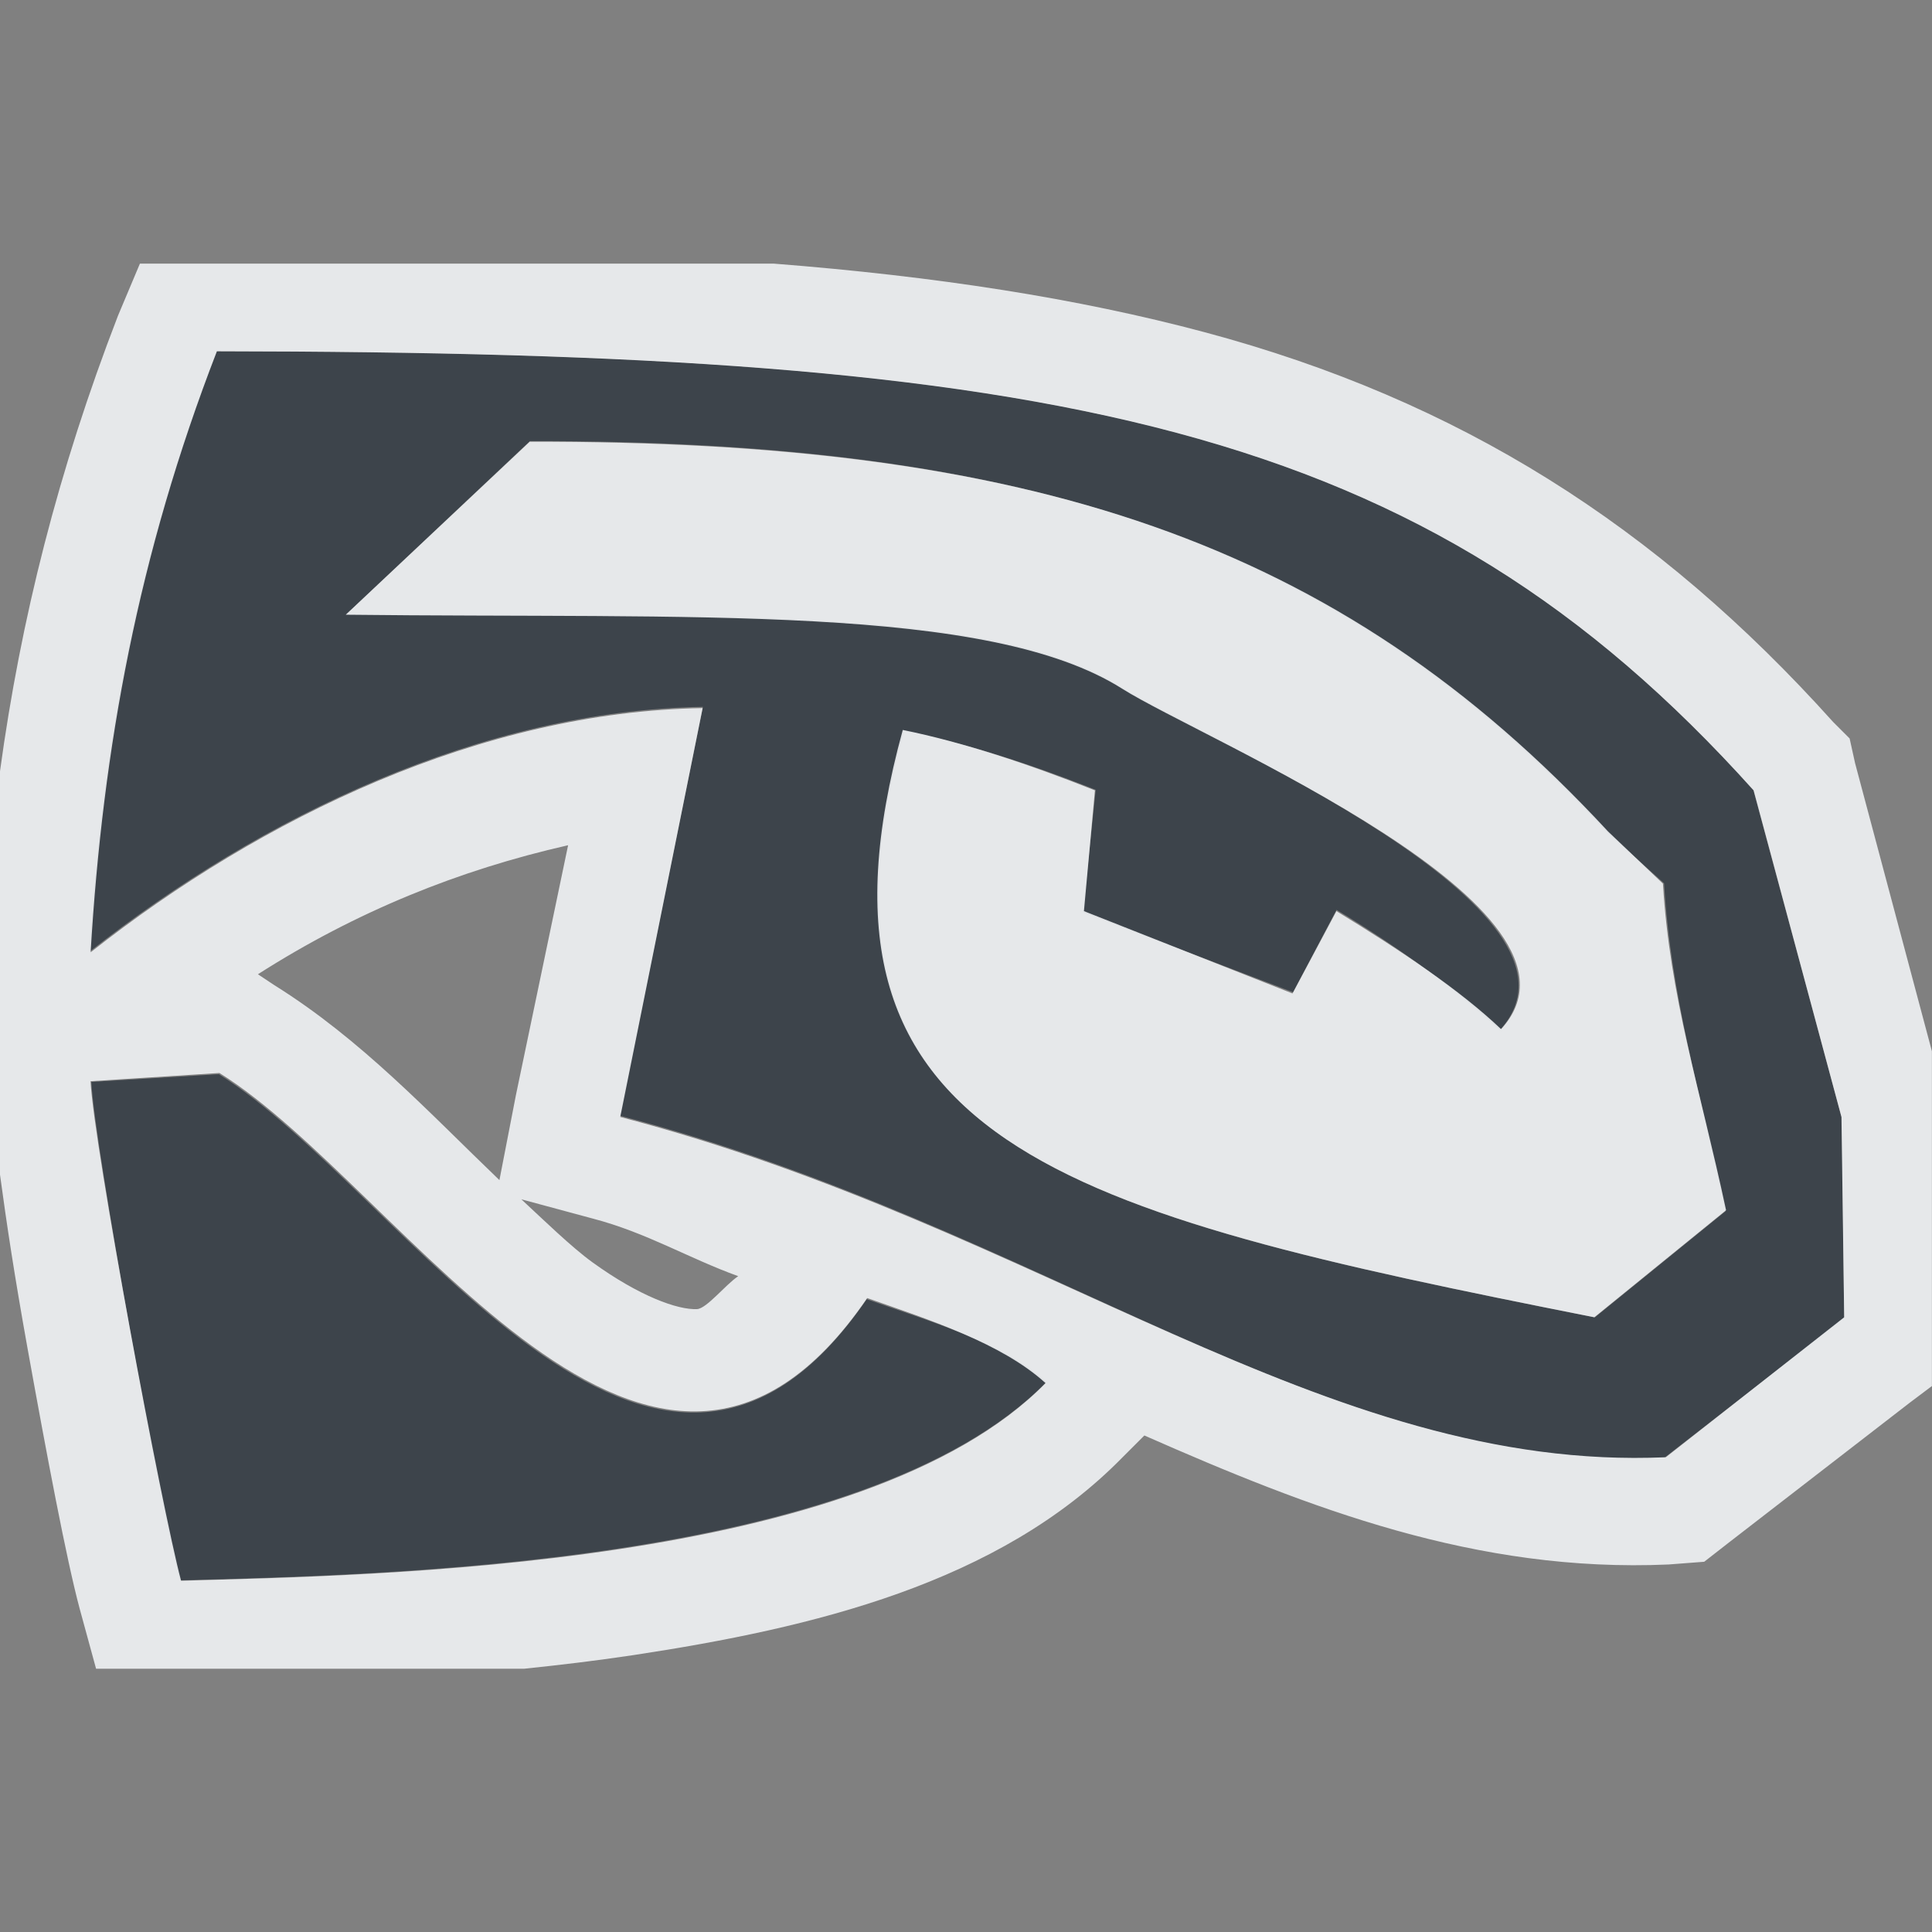 <?xml version="1.0" encoding="UTF-8" standalone="no"?>
<!-- Created with Inkscape (http://www.inkscape.org/) -->

<svg
   xmlns:dc="http://purl.org/dc/elements/1.1/"
   xmlns:cc="http://creativecommons.org/ns#"
   xmlns:rdf="http://www.w3.org/1999/02/22-rdf-syntax-ns#"
   xmlns:svg="http://www.w3.org/2000/svg"
   xmlns="http://www.w3.org/2000/svg"
   xmlns:sodipodi="http://sodipodi.sourceforge.net/DTD/sodipodi-0.dtd"
   xmlns:inkscape="http://www.inkscape.org/namespaces/inkscape"
   width="22"
   height="22"
   id="svg13094"
   version="1.1"
   inkscape:version="0.48.3.1 r9886"
   sodipodi:docname="komodo-ide.svg">
  <rect width="100%" height="100%" fill="#808080" stroke="none"/>
  <sodipodi:namedview
     id="base"
     pagecolor="#ffffff"
     bordercolor="#666666"
     borderopacity="1.0"
     inkscape:pageopacity="0.0"
     inkscape:pageshadow="2"
     inkscape:zoom="22.627417"
     inkscape:cx="9.5033285"
     inkscape:cy="13.266262"
     inkscape:document-units="px"
     inkscape:current-layer="layer1"
     showgrid="true"
     inkscape:snap-bbox="true"
     inkscape:bbox-paths="true"
     inkscape:bbox-nodes="true"
     inkscape:snap-bbox-edge-midpoints="true"
     inkscape:snap-bbox-midpoints="true"
     inkscape:object-paths="true"
     inkscape:snap-intersection-paths="true"
     inkscape:object-nodes="true"
     inkscape:snap-smooth-nodes="true"
     inkscape:snap-midpoints="true"
     inkscape:snap-object-midpoints="true"
     inkscape:snap-center="true"
     showguides="false"
     inkscape:guide-bbox="true"
     inkscape:window-width="1920"
     inkscape:window-height="1023"
     inkscape:window-x="-10"
     inkscape:window-y="35"
     inkscape:window-maximized="1"
     inkscape:snap-global="true"
     fit-margin-top="0"
     fit-margin-left="0"
     fit-margin-right="0"
     fit-margin-bottom="0"
     showborder="true"
     inkscape:showpageshadow="false">
    <sodipodi:guide
       orientation="0,1"
       position="-20,933.613"
       id="guide4700" />
    <sodipodi:guide
       orientation="0,1"
       position="581.719,331.894"
       id="guide4702" />
    <sodipodi:guide
       orientation="1,0"
       position="581.719,492.704"
       id="guide4706" />
    <sodipodi:guide
       orientation="1,0"
       position="60,933.613"
       id="guide4708" />
    <sodipodi:guide
       orientation="0,1"
       position="-20,853.613"
       id="guide4710" />
    <sodipodi:guide
       orientation="0,1"
       position="541.719,411.894"
       id="guide4712" />
    <sodipodi:guide
       orientation="1,0"
       position="501.719,411.894"
       id="guide4714" />
    <inkscape:grid
       type="xygrid"
       id="grid3216"
       empspacing="5"
       visible="true"
       enabled="true"
       snapvisiblegridlinesonly="true"
       originx="-20px"
       originy="-216px" />
    <sodipodi:guide
       orientation="-0.707,0.707"
       position="9,-243"
       id="guide3847" />
    <sodipodi:guide
       orientation="0.707,0.707"
       position="10,-242"
       id="guide3849" />
    <sodipodi:guide
       orientation="-0.707,0.707"
       position="12,-209"
       id="guide3851" />
  </sodipodi:namedview>
  <defs
     id="defs13096" />
  <g
     transform="translate(9384.308,-4840.199)"
     id="layer1"
     inkscape:groupmode="layer"
     inkscape:label="Camada 1">
    <path
       inkscape:connector-curvature="0"
       id="path3014"
       d="m -9381.843,4844.199 c -0.895,2.314 -1.307,4.503 -1.446,6.838 1.958,-1.543 4.47,-2.748 6.985,-2.789 l -0.944,4.656 c 4.817,1.259 7.998,4.064 11.896,3.892 l 2.044,-1.588 -0.027,-2.277 -1.007,-3.735 c -3.775,-4.201 -7.918,-4.991 -17.5,-4.997 z m 16.484,6.058 c 0.078,1.294 0.403,2.344 0.7,3.734 l -1.488,1.209 c -6.061,-1.2 -9.161,-1.966 -7.867,-6.68 2.316,0.466 5.372,2.065 6.785,3.409 1.256,-1.373 -3.4,-3.326 -4.308,-3.901 -1.53,-0.969 -4.867,-0.788 -8.826,-0.834 l 2.089,-1.972 c 5.654,-0.01 9.181,1.121 12.274,4.461 z m -6.447,-1.308 -0.17,1.639 2.393,0.91 0.627,-1.19 c -0.928,-0.541 -1.762,-1.243 -2.85,-1.359 z m -11.462,3.57 c 0.037,0.733 0.792,4.854 1.011,5.676 2.21,-0.063 7.796,-0.149 9.864,-2.258 -0.503,-0.458 -1.35,-0.699 -2.046,-0.944 -2.441,3.568 -5.275,-1.252 -7.377,-2.562 z"
       style="color:#000000;fill:#27303a;fill-opacity:0.753;fill-rule:nonzero;stroke:none;stroke-width:2.286;marker:none;visibility:visible;display:inline;overflow:visible;enable-background:accumulate"
       sodipodi:nodetypes="cccccccccccccccsccccccccccccccc" />
    <path
       style="font-size:medium;font-style:normal;font-variant:normal;font-weight:normal;font-stretch:normal;text-indent:0;text-align:start;text-decoration:none;line-height:normal;letter-spacing:normal;word-spacing:normal;text-transform:none;direction:ltr;block-progression:tb;writing-mode:lr-tb;text-anchor:start;baseline-shift:baseline;color:#000000;fill:#f1f3f5;fill-opacity:0.903;fill-rule:nonzero;stroke:none;stroke-width:2;marker:none;visibility:visible;display:inline;overflow:visible;enable-background:accumulate;font-family:Sans;-inkscape-font-specification:Sans"
       d="m -9382.714,4843.199 -0.25,0.594 c -0.682,1.764 -1.108,3.46 -1.344,5.188 l 0,4.594 c 0.078,0.575 0.163,1.139 0.312,1.969 0.223,1.238 0.444,2.408 0.594,2.969 l 0.188,0.688 4.875,0 c 0.413,-0.043 0.826,-0.092 1.25,-0.156 2.035,-0.309 4.156,-0.815 5.562,-2.25 l 0.25,-0.25 c 1.877,0.827 3.779,1.566 5.969,1.469 l 0.406,-0.031 0.281,-0.219 2.062,-1.594 0.25,-0.188 0,-3.812 -0.875,-3.281 -0.062,-0.281 -0.188,-0.188 c -2.008,-2.235 -4.259,-3.663 -7.156,-4.438 -1.448,-0.387 -3.059,-0.636 -4.906,-0.781 l -7.219,0 z m 0.875,1 c 9.582,0.01 13.725,0.799 17.5,5 l 1,3.719 0.031,2.281 -2.031,1.594 c -3.898,0.172 -7.089,-2.616 -11.906,-3.875 l 0.938,-4.656 c -2.515,0.041 -5.011,1.238 -6.969,2.781 0.139,-2.335 0.542,-4.529 1.438,-6.844 z m 3.562,1.031 -2.094,1.969 c 3.96,0.046 7.313,-0.126 8.844,0.844 0.907,0.575 5.569,2.502 4.312,3.875 -0.464,-0.442 -1.141,-0.896 -1.875,-1.344 l -0.5,0.938 -2.375,-0.938 0.125,-1.375 c -0.748,-0.298 -1.506,-0.55 -2.188,-0.688 -1.294,4.715 1.814,5.487 7.875,6.688 l 1.5,-1.219 c -0.297,-1.391 -0.641,-2.424 -0.719,-3.719 l -0.625,-0.594 c -3.092,-3.34 -6.627,-4.447 -12.281,-4.438 z m 0.438,4.594 -0.594,2.844 -0.188,0.969 c -0.799,-0.766 -1.571,-1.601 -2.562,-2.219 l -0.188,-0.125 c 1.119,-0.715 2.293,-1.188 3.531,-1.469 z m -3.969,2.594 c 2.103,1.31 4.934,6.13 7.375,2.562 0.696,0.245 1.528,0.511 2.031,0.969 -2.067,2.109 -7.633,2.187 -9.844,2.25 -0.219,-0.822 -0.994,-4.954 -1.031,-5.688 l 1.469,-0.094 z m 3.438,1.438 0.812,0.219 c 0.612,0.16 1.087,0.45 1.656,0.656 -0.147,0.099 -0.36,0.37 -0.469,0.375 -0.221,0.01 -0.656,-0.147 -1.188,-0.531 -0.24,-0.173 -0.561,-0.486 -0.812,-0.719 z"
       id="path3087"
       inkscape:connector-curvature="0" />
  </g>
</svg>
